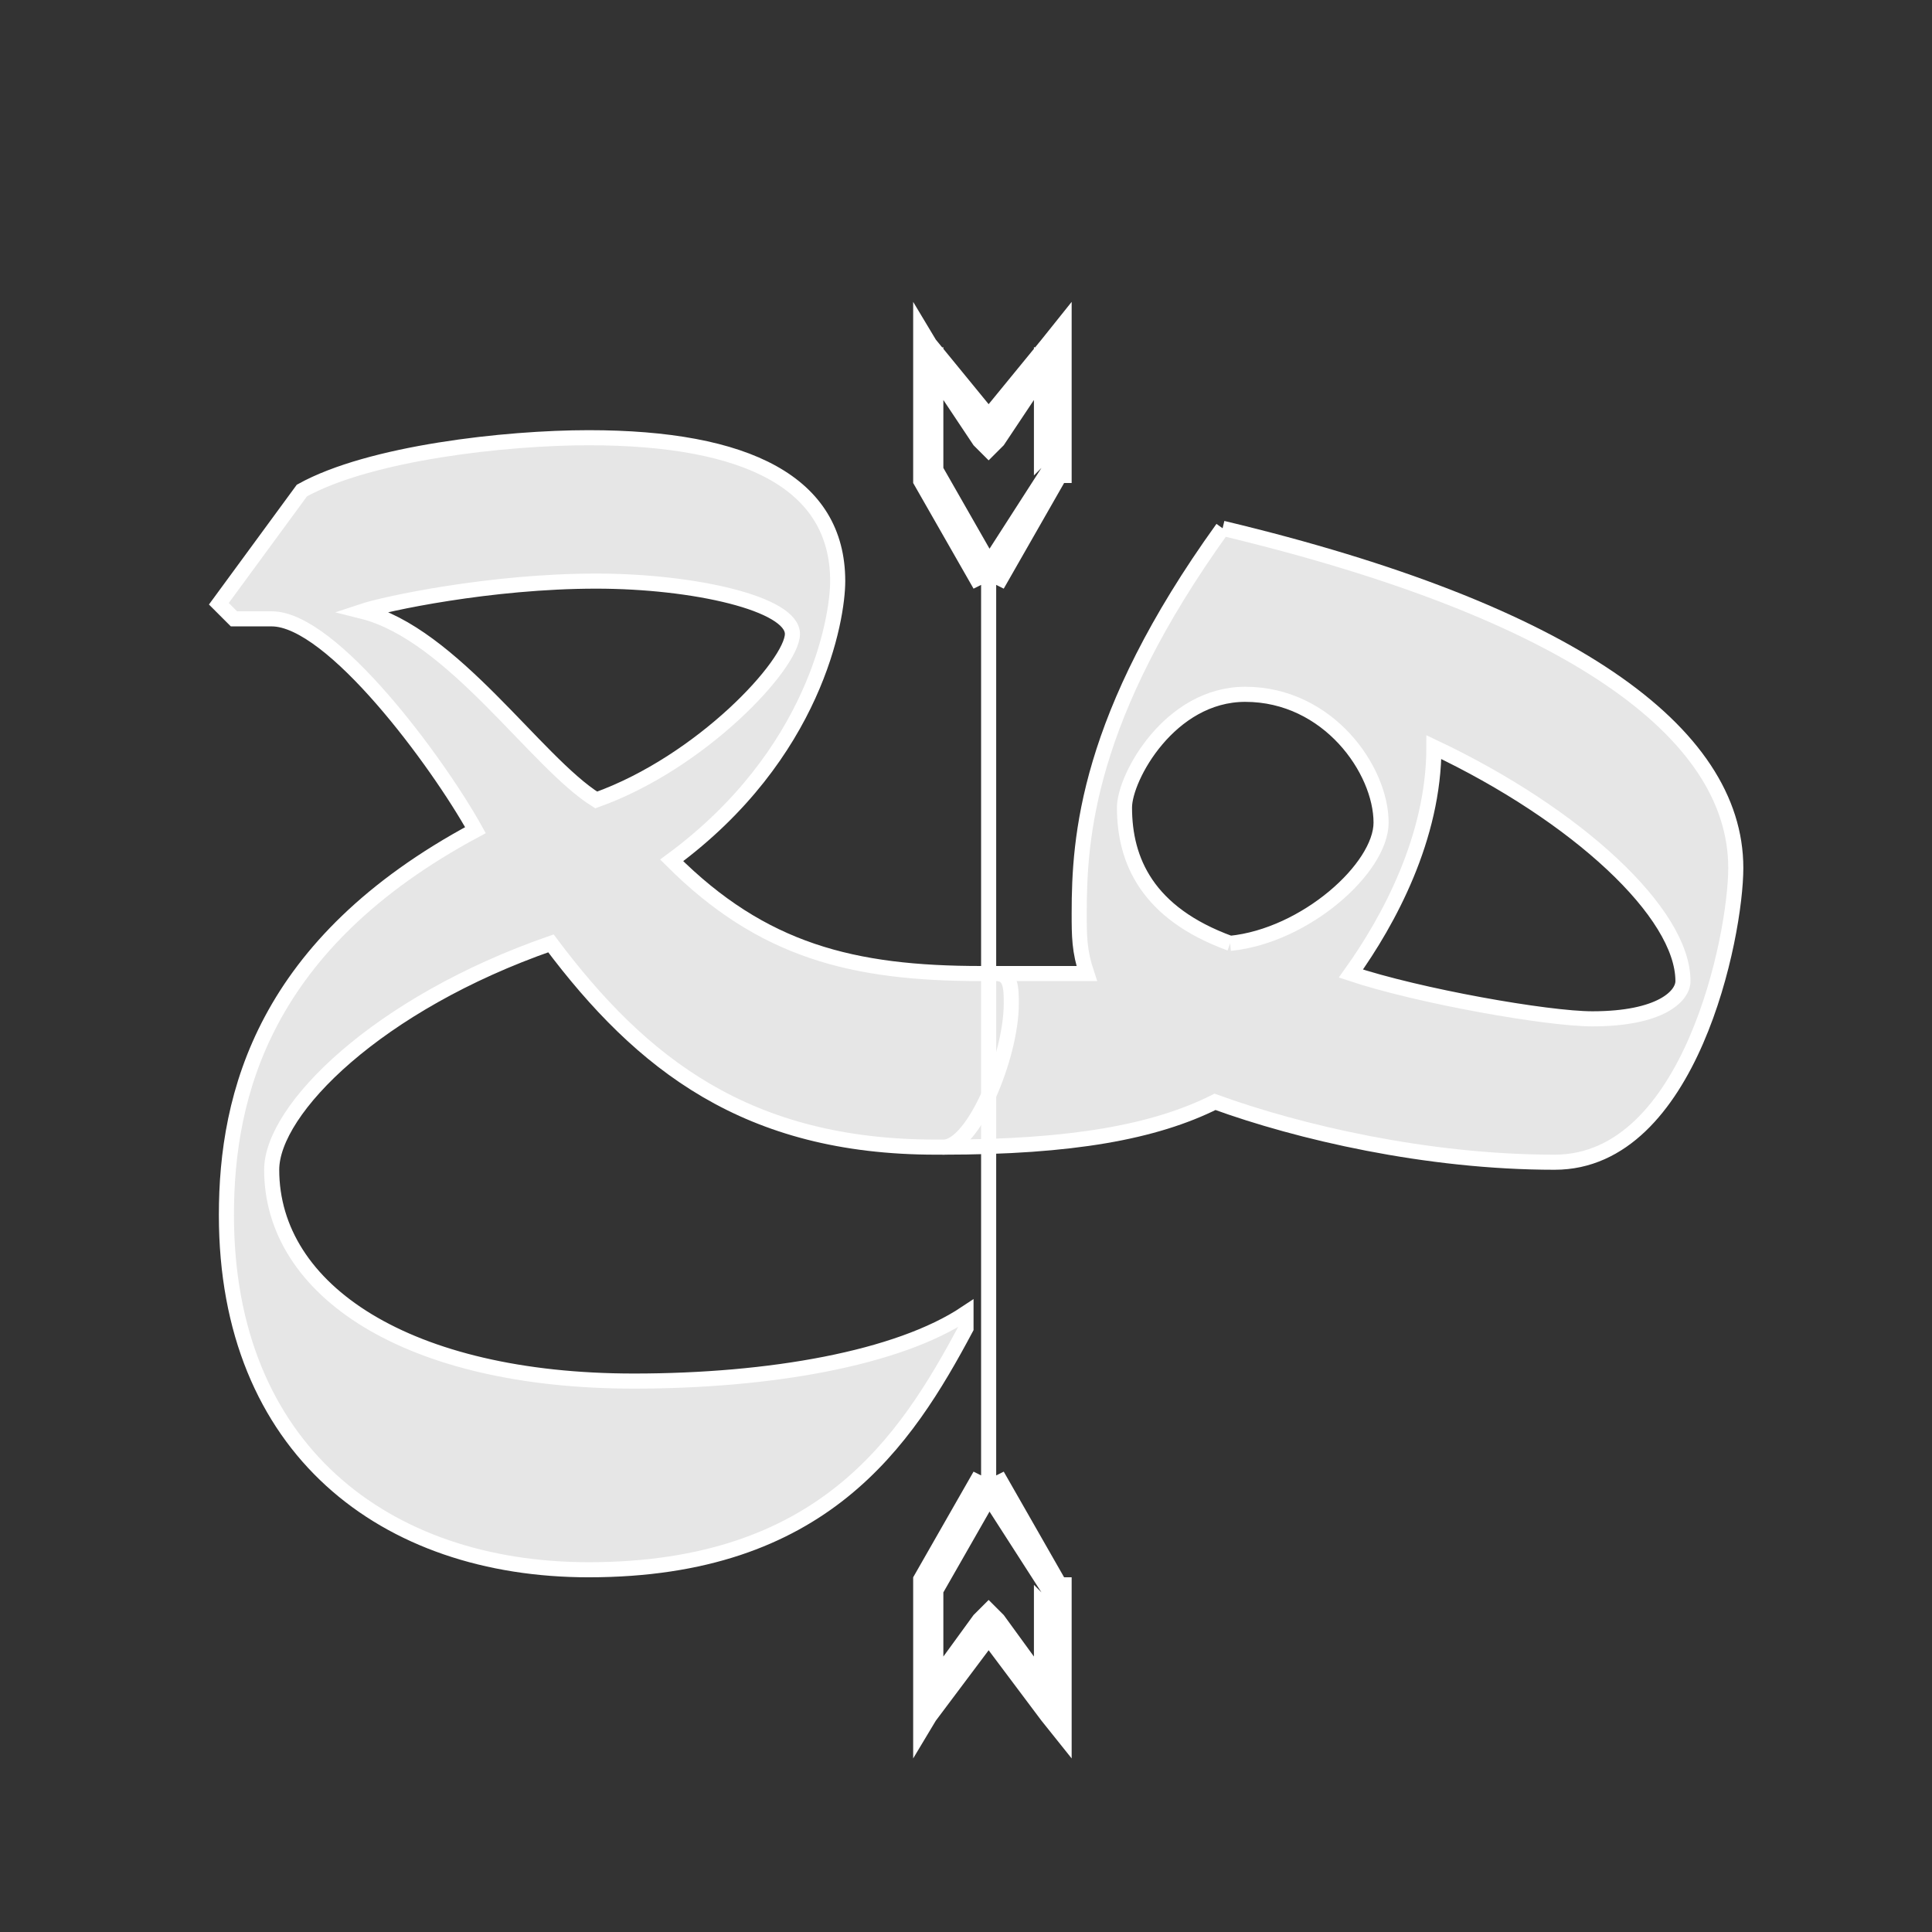 <?xml version="1.0" encoding="UTF-8"?>
<!DOCTYPE svg PUBLIC "-//W3C//DTD SVG 1.0//EN" "http://www.w3.org/TR/2001/REC-SVG-20010904/DTD/svg10.dtd">
<!-- Creator: CorelDRAW X7 -->
<svg xmlns="http://www.w3.org/2000/svg" xml:space="preserve" width="256px" height="256px" version="1.0" style="shape-rendering:geometricPrecision; text-rendering:geometricPrecision; image-rendering:optimizeQuality; fill-rule:evenodd; clip-rule:evenodd"
viewBox="0 0 256 256"
 xmlns:xlink="http://www.w3.org/1999/xlink">
 <rect x="0" y="0" width="256" height="256" fill="#333333" stroke="none"/>
 <defs>
  <style type="text/css">
   <![CDATA[
    .str0 {stroke:white;stroke-width:2}
    .fil1 {fill:none}
    .fil0 {fill:#E6E6E6}
    .fil2 {fill:white;fill-rule:nonzero}
   ]]>
  </style>
 </defs>
 <g id="Layer_x0020_1">
  <g>
   <path class="fil0" d="M162 70c46,11 68,27 68,45 0,9 -6,39 -24,39 -17,0 -34,-4 -45,-8 -8,4 -19,6 -36,6 -2,0 -3,-2 -3,-4 0,-7 5,-19 9,-19 5,0 9,0 13,0 -1,-3 -1,-5 -1,-8 0,-10 1,-26 19,-51l0 0zm1 55c10,-1 20,-10 20,-16 0,-7 -7,-17 -18,-17 -10,0 -16,11 -16,15 0,7 3,14 14,18l0 0zm48 10c9,0 12,-3 12,-5 0,-9 -14,-22 -33,-31 0,12 -6,23 -11,30 9,3 26,6 32,6z"/>
   <path id="1" class="fil1 str0" d="M162 70c46,11 68,27 68,45 0,9 -6,39 -24,39 -17,0 -34,-4 -45,-8 -8,4 -19,6 -36,6 -2,0 -3,-2 -3,-4 0,-7 5,-19 9,-19 5,0 9,0 13,0 -1,-3 -1,-5 -1,-8 0,-10 1,-26 19,-51m1 55c10,-1 20,-10 20,-16 0,-7 -7,-17 -18,-17 -10,0 -16,11 -16,15 0,7 3,14 14,18m48 10c9,0 12,-3 12,-5 0,-9 -14,-22 -33,-31 0,12 -6,23 -11,30 9,3 26,6 32,6z"/>
  </g>
  <path class="fil0 str0" d="M132 129c2,0 2,2 2,4 0,7 -5,19 -9,19l-1 0c-25,0 -39,-11 -51,-27 -23,8 -37,22 -37,30 0,16 18,28 48,28 18,0 35,-3 44,-9l0 2c-8,15 -19,32 -50,32 -27,0 -48,-16 -48,-47 0,-16 5,-36 33,-51 -5,-9 -19,-28 -27,-28 -3,0 -5,0 -5,0l-2 -2 11 -15c9,-5 27,-7 38,-7 21,0 33,6 33,19 0,5 -3,23 -22,37 12,12 24,15 41,15l2 0 0 0zm-27 -45c0,-4 -13,-7 -26,-7 -14,0 -28,3 -31,4 12,3 23,20 31,25 14,-5 26,-18 26,-22z"/>
  <g>
   <path class="fil2" d="M125 63l0 -1 8 14 -4 2 -8 -14 0 -1 4 0zm-4 1l0 0 0 -1 0 1zm0 -17l4 -1 0 17 -4 0 0 -17 3 -1 -3 2zm0 -1l0 -6 3 5 -3 1zm12 13l-4 0 -8 -12 3 -2 9 11 -4 0 4 3zm0 0l-2 2 -2 -2 4 0zm4 -13l4 1 -8 12 -4 -3 9 -11 4 1 -5 0zm1 -1l4 -5 0 6 -4 -1zm0 17l-1 1 0 -17 5 0 0 17 -1 1 -3 -2zm4 1l0 1 -1 0 1 -1zm-11 14l-2 -1 9 -14 3 2 -8 14 -2 -1zm-1 122l0 -125 2 0 0 125 -2 0zm-5 11l-4 0 0 -1 8 -14 4 2 -8 14 0 -1zm-4 -1l0 1 0 -1 0 0zm0 16l3 3 -3 -2 0 -16 4 0 0 16 -4 -1zm0 1l3 2 -3 5 0 -7zm12 -12l-4 2 4 0 -9 12 -3 -3 8 -11 4 0zm0 0l-4 0 2 -2 2 2zm4 12l5 0 -4 2 -9 -12 4 -2 8 11 -4 1zm1 2l4 -2 0 7 -4 -5zm0 -17l3 -2 1 1 0 16 -5 0 0 -16 1 1zm4 -1l-1 -1 1 0 0 1zm-11 -14l2 -1 8 14 -3 2 -9 -14 2 -1z"/>
  </g>
 </g>
</svg>
